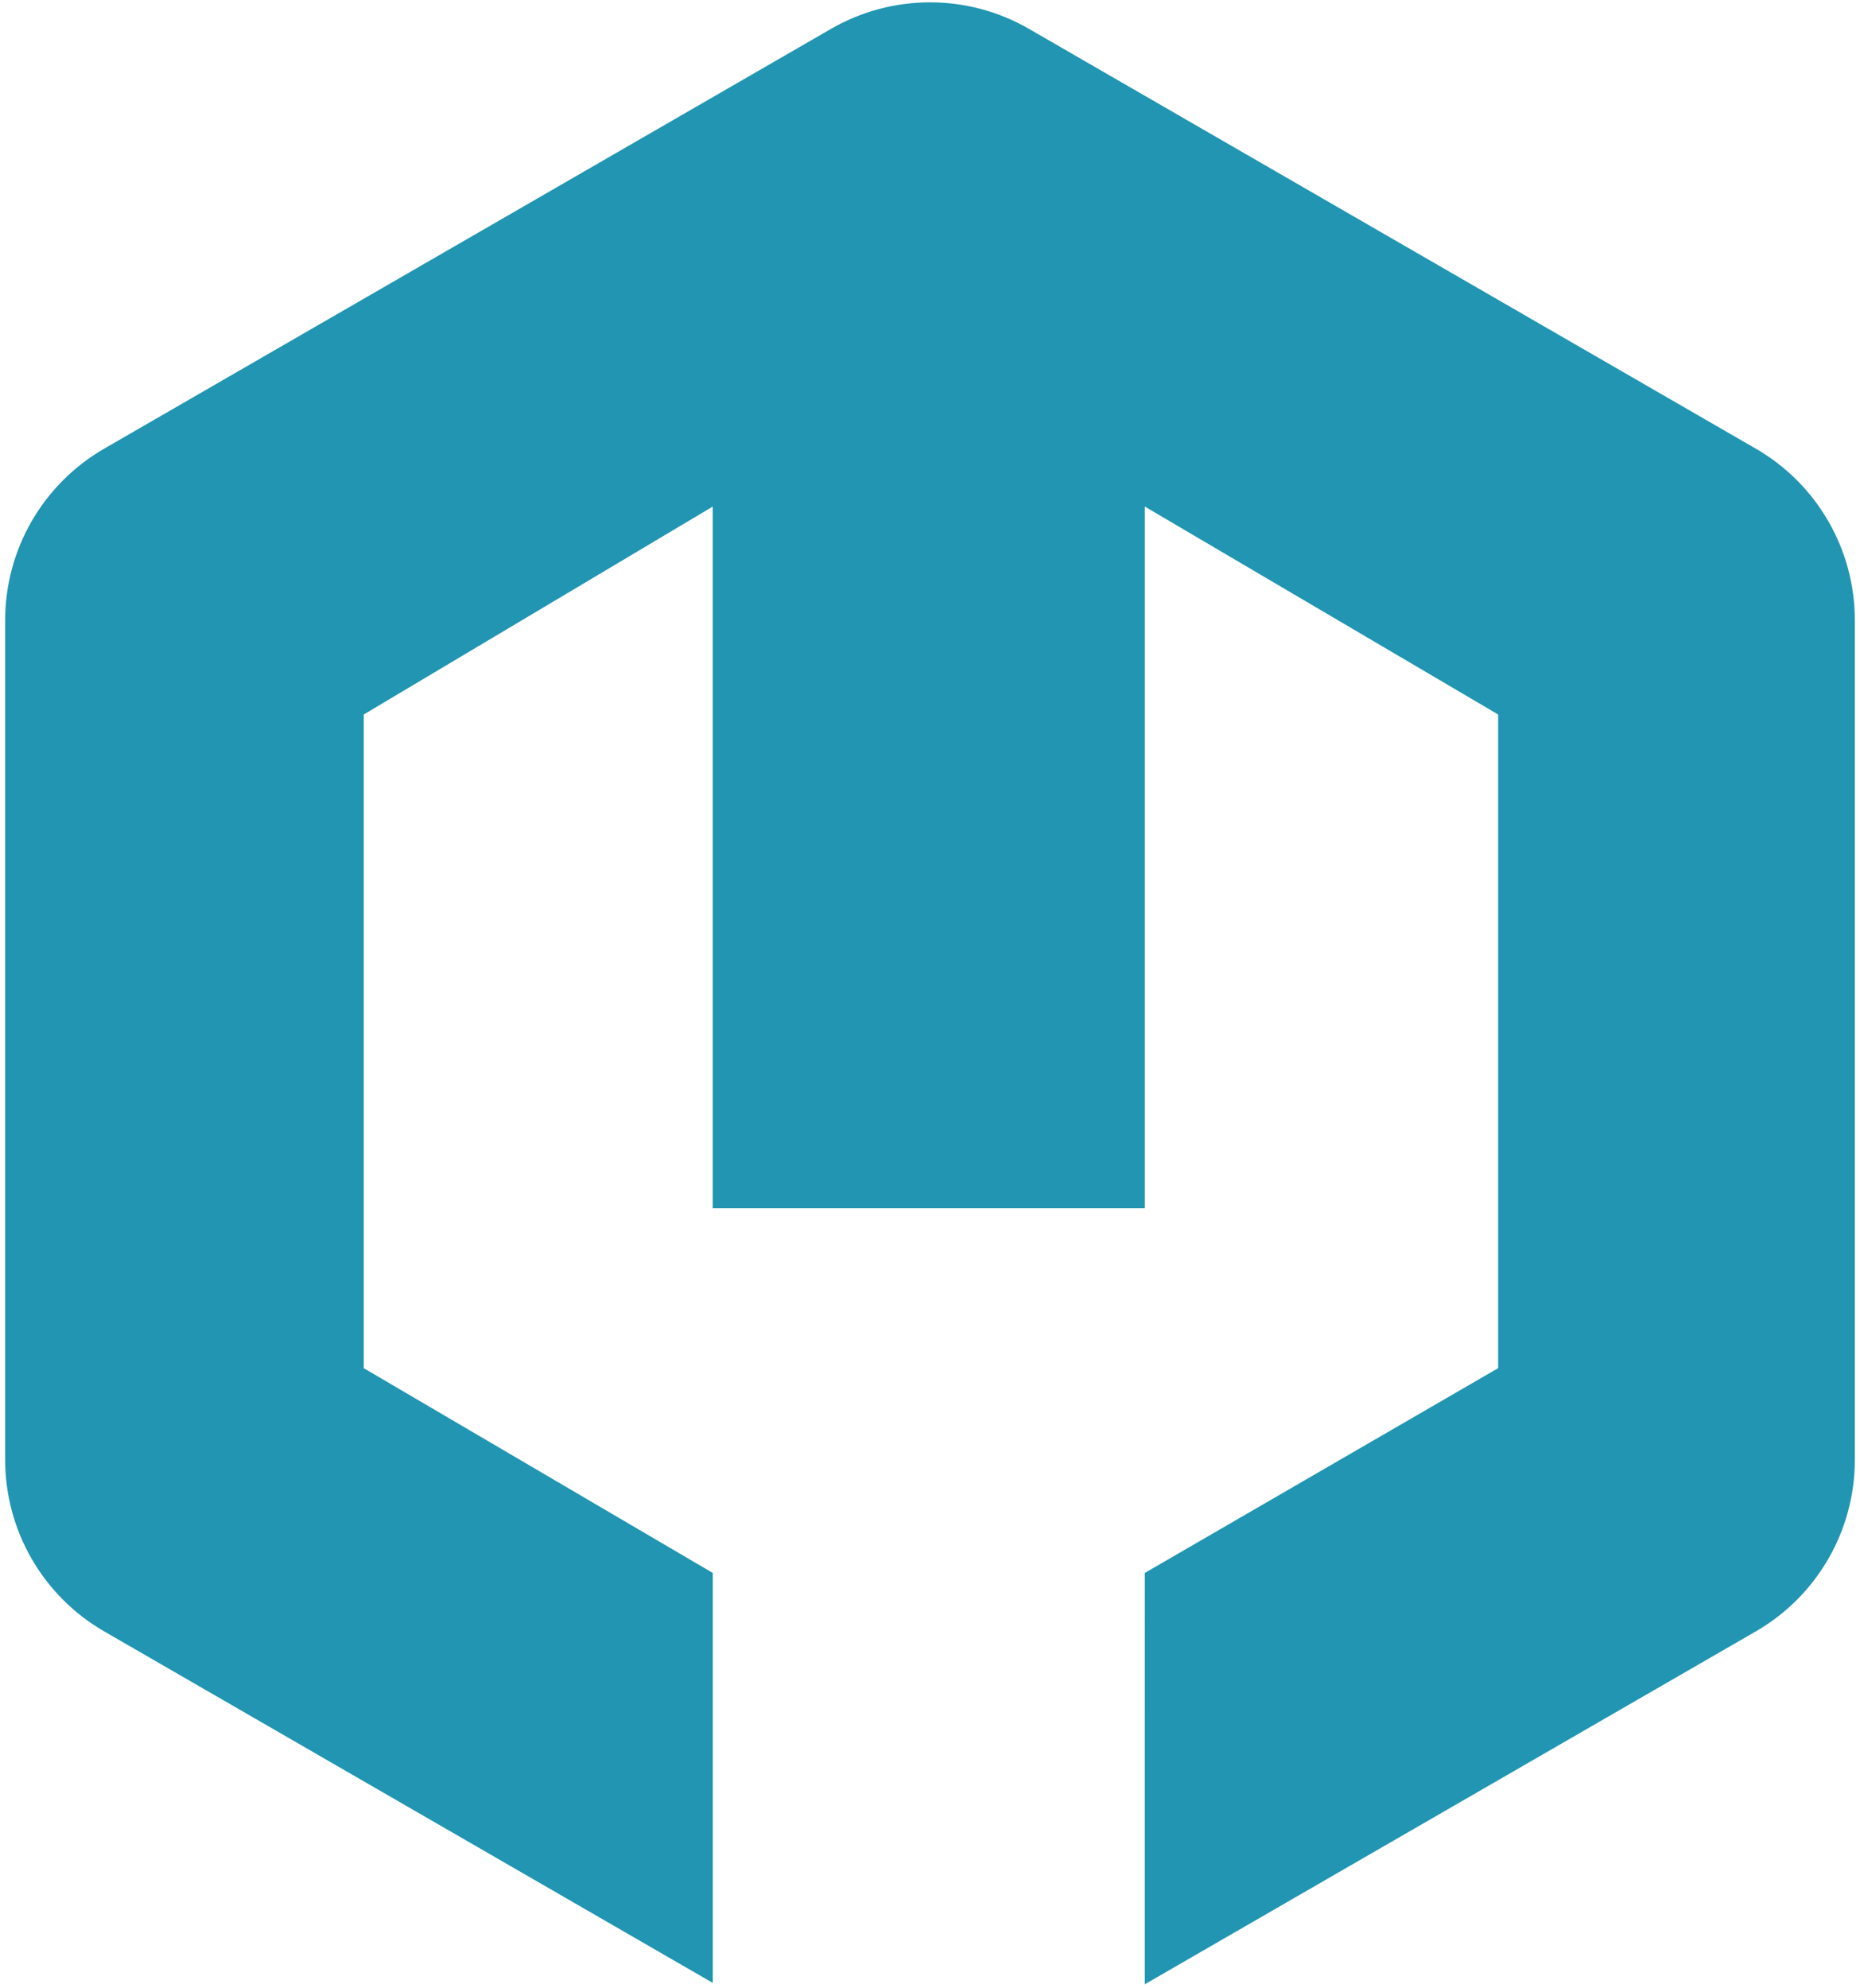 <?xml version="1.0" encoding="UTF-8"?>
<svg width="263px" height="281px" viewBox="0 0 263 281" version="1.1" xmlns="http://www.w3.org/2000/svg" xmlns:xlink="http://www.w3.org/1999/xlink">
    <title>形状结合</title>
    <g id="页面-1" stroke="none" stroke-width="1" fill="none" fill-rule="evenodd">
        <path d="M145.5,4.083 L248.27,63.417 C256.933,68.419 262.27,77.662 262.27,87.666 L262.27,206.334 C262.27,216.338 256.933,225.581 248.27,230.583 L161.87,280.465 L161.871,222.324 L211.838,193.378 L211.838,100.991 L161.871,71.599 L161.871,170.758 L100.783,170.758 L100.783,71.599 L51.428,100.991 L51.428,193.378 L100.783,222.324 L100.783,280.266 L14.73,230.583 C6.067,225.581 0.73,216.338 0.73,206.334 L0.73,87.666 C0.73,77.662 6.067,68.419 14.73,63.417 L117.5,4.083 C126.163,-0.919 136.837,-0.919 145.5,4.083 Z" id="形状结合" fill="#2195B1"></path>
    </g>
</svg>